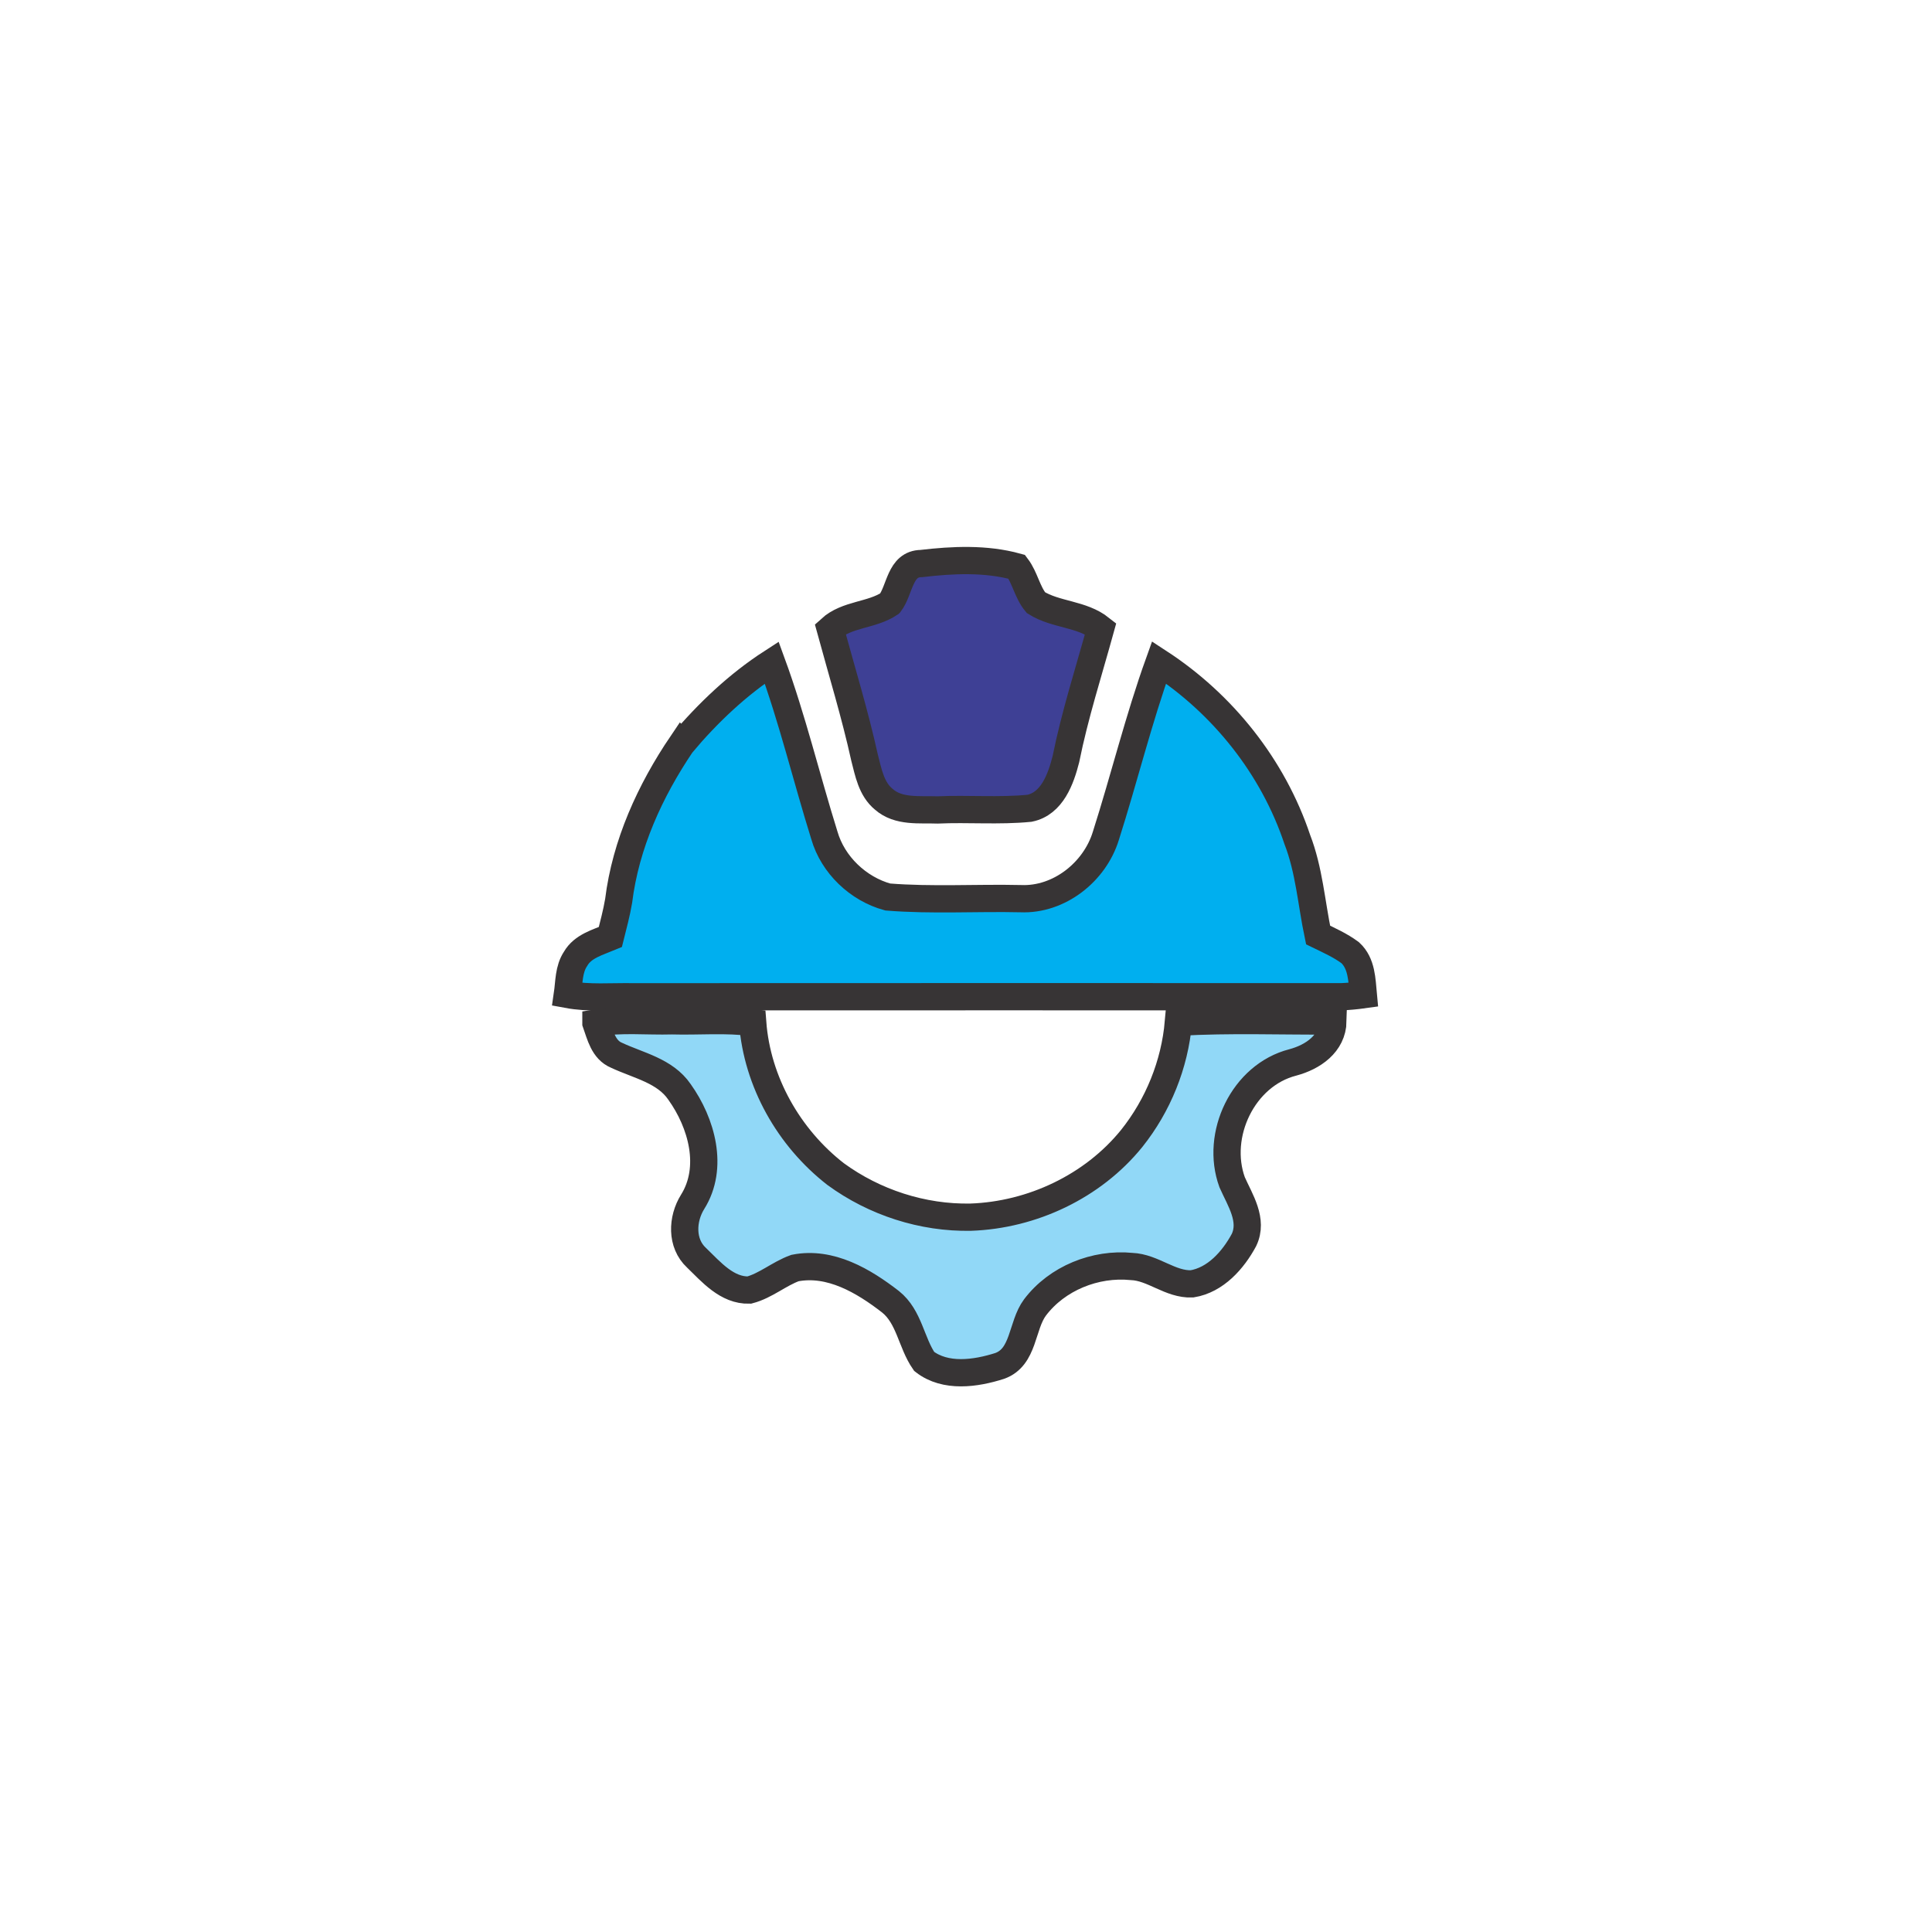 <?xml version="1.0" encoding="UTF-8"?>
<!DOCTYPE svg PUBLIC "-//W3C//DTD SVG 1.1//EN" "http://www.w3.org/Graphics/SVG/1.1/DTD/svg11.dtd">
<!-- Creator: CorelDRAW (Versão de avaliação) -->
<svg xmlns="http://www.w3.org/2000/svg" xml:space="preserve" width="210mm" height="210mm" version="1.1" style="shape-rendering:geometricPrecision; text-rendering:geometricPrecision; image-rendering:optimizeQuality; fill-rule:evenodd; clip-rule:evenodd"
viewBox="0 0 21000 21000"
 xmlns:xlink="http://www.w3.org/1999/xlink"
 xmlns:xodm="http://www.corel.com/coreldraw/odm/2003">
 <defs>
  <style type="text/css">
   <![CDATA[
    .str0 {stroke:#373435;stroke-width:296.33;stroke-miterlimit:22.926}
    .fil0 {fill:none}
    .fil3 {fill:#91D8F7;fill-rule:nonzero}
    .fil2 {fill:#00AFEF;fill-rule:nonzero}
    .fil1 {fill:#3E4095;fill-rule:nonzero}
   ]]>
  </style>
 </defs>
 <g id="Camada_x0020_1">
  <rect class="fil0" x="8.55" y="9.6" width="20968.64" height="20995.07"/>
  <g id="_1815995863216">
   <path class="fil1 str0" d="M9672.01 6559.2c112.5,-146.79 106.48,-431.33 341.7,-433.74 342.3,-40.31 702.64,-57.16 1038.33,35.49 89.64,118.51 112.49,274.92 208.14,389.82 215.97,135.37 498.11,118.52 703.25,281.54 -130.53,472.86 -280.94,939.67 -377.78,1420.94 -54.76,214.16 -149.81,482.47 -395.25,532.4 -331.47,32.48 -666.56,3.02 -999.22,18.04 -196.72,-7.21 -424.71,25.27 -584.74,-116.1 -135.96,-111.3 -167.85,-293.57 -209.35,-453.6 -104.07,-471.03 -245.44,-931.84 -372.38,-1396.87 181.08,-165.43 449.37,-144.98 647.3,-277.92z"/>
   <path class="fil2 str0" d="M7411.86 8083.61c283.35,-335.09 607.01,-643.1 976.37,-881.92 225,614.82 377.19,1253.08 572.1,1877.54 92.65,321.83 367.58,582.93 688.81,670.75 480.07,38.5 963.74,7.23 1445.61,18.06 416.89,18.04 804.92,-289.97 925.23,-682.2 199.72,-626.24 355.53,-1266.93 578.12,-1885.96 694.83,452.99 1239.25,1135.78 1502.75,1924.47 129.35,333.26 153.41,691.81 226.19,1038.92 119.11,57.75 241.84,112.49 348.92,191.91 126.94,116.71 127.53,298.39 142.57,457.2 -77.6,10.83 -155.19,18.04 -233.4,21.65 -2567.55,-0.59 -5135.11,-0.59 -7702.65,0.6 -238.23,-4.21 -478.86,18.66 -715.28,-25.25 19.24,-130.56 12.62,-273.12 89.04,-387.42 78.8,-137.77 242.43,-179.28 377.78,-236.42 32.49,-130.56 67.97,-260.5 90.24,-392.85 76.4,-617.22 341.71,-1198.34 687.6,-1709.08z"/>
   <path class="fil3 str0" d="M6477.61 11119.19c273.12,-46.93 551.05,-15.65 826.58,-23.46 292.37,8.42 586.53,-20.47 877.11,19.25 48.72,645.49 393.42,1251.29 901.17,1646.52 422.31,308.62 946.28,478.86 1469.65,468.63 667.15,-23.45 1327.09,-334.48 1748.8,-855.45 287.56,-360.34 467.44,-804.31 507.73,-1263.91 558.87,-32.49 1120.14,-9.64 1680.22,-13.24 -5.41,249.06 -219.57,392.23 -436.75,450.59 -540.81,138.36 -847.03,788.07 -659.33,1302.41 86.03,194.32 232.21,410.29 128.73,627.46 -117.3,218.37 -309.2,435.54 -565.48,477.05 -235.82,9.63 -422.91,-179.88 -656.33,-188.9 -393.42,-39.1 -809.73,127.54 -1049.74,445.16 -148,198.53 -116.71,540.83 -384.42,635.88 -260.48,83.02 -588.95,130.54 -819.97,-48.72 -141.96,-204.54 -161.21,-485.49 -366.36,-649.11 -291.77,-226.2 -653.92,-441.56 -1037.72,-366.36 -173.85,62.57 -317.03,191.9 -497.51,239.42 -241.83,6.62 -413.89,-197.31 -573.3,-351.32 -169.65,-157 -157.62,-421.71 -42.71,-606.39 235.22,-374.79 98.65,-859.07 -141.99,-1195.94 -157,-230.42 -446.37,-286.96 -684,-398.25 -143.17,-58.95 -178.06,-220.78 -224.38,-351.32z"/>
  </g>
 </g>
</svg>
